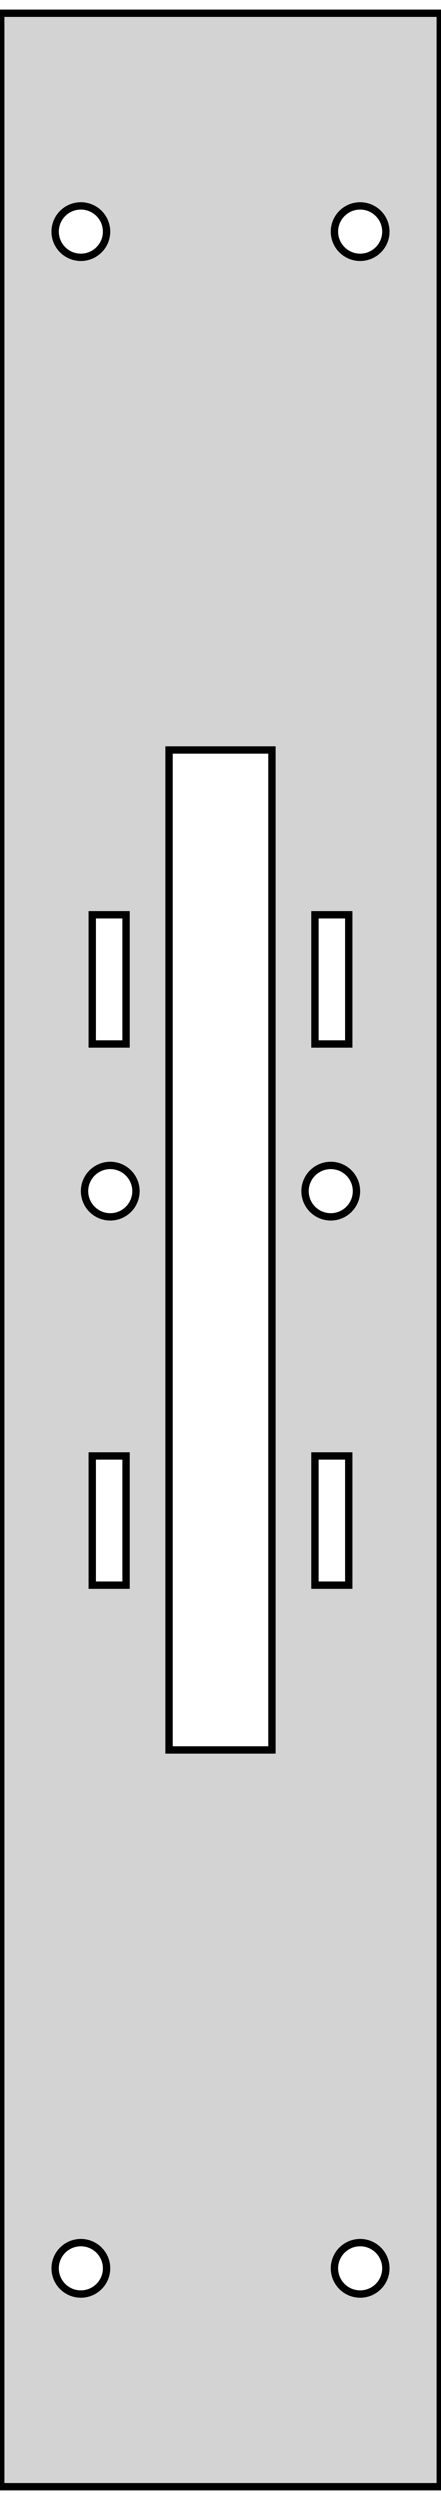 <?xml version="1.0" standalone="no"?>
<!DOCTYPE svg PUBLIC "-//W3C//DTD SVG 1.1//EN" "http://www.w3.org/Graphics/SVG/1.1/DTD/svg11.dtd">
<svg width="30mm" height="170mm" viewBox="-15 -85 30 170" xmlns="http://www.w3.org/2000/svg" version="1.1">
<title>OpenSCAD Model</title>
<path d="
M 14.95,-84.1 L -14.95,-84.1 L -14.95,84.1 L 14.95,84.1 z
M -9.672,-67.508 L -9.841,-67.534 L -10.008,-67.575 L -10.17,-67.633 L -10.325,-67.707 L -10.472,-67.795
 L -10.61,-67.897 L -10.737,-68.013 L -10.853,-68.14 L -10.955,-68.278 L -11.043,-68.425 L -11.117,-68.58
 L -11.175,-68.742 L -11.216,-68.909 L -11.242,-69.079 L -11.25,-69.25 L -11.242,-69.421 L -11.216,-69.591
 L -11.175,-69.758 L -11.117,-69.92 L -11.043,-70.075 L -10.955,-70.222 L -10.853,-70.36 L -10.737,-70.487
 L -10.61,-70.603 L -10.472,-70.705 L -10.325,-70.793 L -10.17,-70.867 L -10.008,-70.925 L -9.841,-70.966
 L -9.672,-70.992 L -9.5,-71 L -9.328,-70.992 L -9.159,-70.966 L -8.992,-70.925 L -8.83,-70.867
 L -8.675,-70.793 L -8.528,-70.705 L -8.39,-70.603 L -8.263,-70.487 L -8.147,-70.36 L -8.045,-70.222
 L -7.957,-70.075 L -7.883,-69.92 L -7.825,-69.758 L -7.784,-69.591 L -7.758,-69.421 L -7.75,-69.25
 L -7.758,-69.079 L -7.784,-68.909 L -7.825,-68.742 L -7.883,-68.58 L -7.957,-68.425 L -8.045,-68.278
 L -8.147,-68.14 L -8.263,-68.013 L -8.39,-67.897 L -8.528,-67.795 L -8.675,-67.707 L -8.83,-67.633
 L -8.992,-67.575 L -9.159,-67.534 L -9.328,-67.508 L -9.5,-67.5 z
M 9.328,-67.508 L 9.159,-67.534 L 8.992,-67.575 L 8.83,-67.633 L 8.675,-67.707 L 8.528,-67.795
 L 8.39,-67.897 L 8.263,-68.013 L 8.147,-68.14 L 8.045,-68.278 L 7.957,-68.425 L 7.883,-68.58
 L 7.825,-68.742 L 7.784,-68.909 L 7.758,-69.079 L 7.75,-69.25 L 7.758,-69.421 L 7.784,-69.591
 L 7.825,-69.758 L 7.883,-69.92 L 7.957,-70.075 L 8.045,-70.222 L 8.147,-70.36 L 8.263,-70.487
 L 8.39,-70.603 L 8.528,-70.705 L 8.675,-70.793 L 8.83,-70.867 L 8.992,-70.925 L 9.159,-70.966
 L 9.328,-70.992 L 9.5,-71 L 9.672,-70.992 L 9.841,-70.966 L 10.008,-70.925 L 10.17,-70.867
 L 10.325,-70.793 L 10.472,-70.705 L 10.61,-70.603 L 10.737,-70.487 L 10.853,-70.36 L 10.955,-70.222
 L 11.043,-70.075 L 11.117,-69.92 L 11.175,-69.758 L 11.216,-69.591 L 11.242,-69.421 L 11.25,-69.25
 L 11.242,-69.079 L 11.216,-68.909 L 11.175,-68.742 L 11.117,-68.58 L 11.043,-68.425 L 10.955,-68.278
 L 10.853,-68.14 L 10.737,-68.013 L 10.61,-67.897 L 10.472,-67.795 L 10.325,-67.707 L 10.17,-67.633
 L 10.008,-67.575 L 9.841,-67.534 L 9.672,-67.508 L 9.5,-67.5 z
M -3.5,34 L -3.5,-34 L 3.5,-34 L 3.5,34 z
M -8.725,-14.007 L -8.725,-22.793 L -6.425,-22.793 L -6.425,-14.007 z
M 6.425,-14.007 L 6.425,-22.793 L 8.725,-22.793 L 8.725,-14.007 z
M -7.672,-2.258 L -7.841,-2.284 L -8.008,-2.325 L -8.17,-2.383 L -8.325,-2.457 L -8.472,-2.545
 L -8.61,-2.647 L -8.737,-2.763 L -8.853,-2.89 L -8.955,-3.028 L -9.043,-3.175 L -9.117,-3.33
 L -9.175,-3.492 L -9.216,-3.659 L -9.242,-3.828 L -9.25,-4 L -9.242,-4.172 L -9.216,-4.341
 L -9.175,-4.508 L -9.117,-4.67 L -9.043,-4.825 L -8.955,-4.972 L -8.853,-5.11 L -8.737,-5.237
 L -8.61,-5.353 L -8.472,-5.455 L -8.325,-5.543 L -8.17,-5.617 L -8.008,-5.675 L -7.841,-5.716
 L -7.672,-5.742 L -7.5,-5.75 L -7.328,-5.742 L -7.159,-5.716 L -6.992,-5.675 L -6.83,-5.617
 L -6.675,-5.543 L -6.528,-5.455 L -6.39,-5.353 L -6.263,-5.237 L -6.147,-5.11 L -6.045,-4.972
 L -5.957,-4.825 L -5.883,-4.67 L -5.825,-4.508 L -5.784,-4.341 L -5.758,-4.172 L -5.75,-4
 L -5.758,-3.828 L -5.784,-3.659 L -5.825,-3.492 L -5.883,-3.33 L -5.957,-3.175 L -6.045,-3.028
 L -6.147,-2.89 L -6.263,-2.763 L -6.39,-2.647 L -6.528,-2.545 L -6.675,-2.457 L -6.83,-2.383
 L -6.992,-2.325 L -7.159,-2.284 L -7.328,-2.258 L -7.5,-2.25 z
M 7.328,-2.258 L 7.159,-2.284 L 6.992,-2.325 L 6.83,-2.383 L 6.675,-2.457 L 6.528,-2.545
 L 6.39,-2.647 L 6.263,-2.763 L 6.147,-2.89 L 6.045,-3.028 L 5.957,-3.175 L 5.883,-3.33
 L 5.825,-3.492 L 5.784,-3.659 L 5.758,-3.828 L 5.75,-4 L 5.758,-4.172 L 5.784,-4.341
 L 5.825,-4.508 L 5.883,-4.67 L 5.957,-4.825 L 6.045,-4.972 L 6.147,-5.11 L 6.263,-5.237
 L 6.39,-5.353 L 6.528,-5.455 L 6.675,-5.543 L 6.83,-5.617 L 6.992,-5.675 L 7.159,-5.716
 L 7.328,-5.742 L 7.5,-5.75 L 7.672,-5.742 L 7.841,-5.716 L 8.008,-5.675 L 8.17,-5.617
 L 8.325,-5.543 L 8.472,-5.455 L 8.61,-5.353 L 8.737,-5.237 L 8.853,-5.11 L 8.955,-4.972
 L 9.043,-4.825 L 9.117,-4.67 L 9.175,-4.508 L 9.216,-4.341 L 9.242,-4.172 L 9.25,-4
 L 9.242,-3.828 L 9.216,-3.659 L 9.175,-3.492 L 9.117,-3.33 L 9.043,-3.175 L 8.955,-3.028
 L 8.853,-2.89 L 8.737,-2.763 L 8.61,-2.647 L 8.472,-2.545 L 8.325,-2.457 L 8.17,-2.383
 L 8.008,-2.325 L 7.841,-2.284 L 7.672,-2.258 L 7.5,-2.25 z
M -8.725,22.793 L -8.725,14.007 L -6.425,14.007 L -6.425,22.793 z
M 6.425,22.793 L 6.425,14.007 L 8.725,14.007 L 8.725,22.793 z
M -9.672,70.992 L -9.841,70.966 L -10.008,70.925 L -10.17,70.867 L -10.325,70.793 L -10.472,70.705
 L -10.61,70.603 L -10.737,70.487 L -10.853,70.36 L -10.955,70.222 L -11.043,70.075 L -11.117,69.92
 L -11.175,69.758 L -11.216,69.591 L -11.242,69.421 L -11.25,69.25 L -11.242,69.079 L -11.216,68.909
 L -11.175,68.742 L -11.117,68.58 L -11.043,68.425 L -10.955,68.278 L -10.853,68.14 L -10.737,68.013
 L -10.61,67.897 L -10.472,67.795 L -10.325,67.707 L -10.17,67.633 L -10.008,67.575 L -9.841,67.534
 L -9.672,67.508 L -9.5,67.5 L -9.328,67.508 L -9.159,67.534 L -8.992,67.575 L -8.83,67.633
 L -8.675,67.707 L -8.528,67.795 L -8.39,67.897 L -8.263,68.013 L -8.147,68.14 L -8.045,68.278
 L -7.957,68.425 L -7.883,68.58 L -7.825,68.742 L -7.784,68.909 L -7.758,69.079 L -7.75,69.25
 L -7.758,69.421 L -7.784,69.591 L -7.825,69.758 L -7.883,69.92 L -7.957,70.075 L -8.045,70.222
 L -8.147,70.36 L -8.263,70.487 L -8.39,70.603 L -8.528,70.705 L -8.675,70.793 L -8.83,70.867
 L -8.992,70.925 L -9.159,70.966 L -9.328,70.992 L -9.5,71 z
M 9.328,70.992 L 9.159,70.966 L 8.992,70.925 L 8.83,70.867 L 8.675,70.793 L 8.528,70.705
 L 8.39,70.603 L 8.263,70.487 L 8.147,70.36 L 8.045,70.222 L 7.957,70.075 L 7.883,69.92
 L 7.825,69.758 L 7.784,69.591 L 7.758,69.421 L 7.75,69.25 L 7.758,69.079 L 7.784,68.909
 L 7.825,68.742 L 7.883,68.58 L 7.957,68.425 L 8.045,68.278 L 8.147,68.14 L 8.263,68.013
 L 8.39,67.897 L 8.528,67.795 L 8.675,67.707 L 8.83,67.633 L 8.992,67.575 L 9.159,67.534
 L 9.328,67.508 L 9.5,67.5 L 9.672,67.508 L 9.841,67.534 L 10.008,67.575 L 10.17,67.633
 L 10.325,67.707 L 10.472,67.795 L 10.61,67.897 L 10.737,68.013 L 10.853,68.14 L 10.955,68.278
 L 11.043,68.425 L 11.117,68.58 L 11.175,68.742 L 11.216,68.909 L 11.242,69.079 L 11.25,69.25
 L 11.242,69.421 L 11.216,69.591 L 11.175,69.758 L 11.117,69.92 L 11.043,70.075 L 10.955,70.222
 L 10.853,70.36 L 10.737,70.487 L 10.61,70.603 L 10.472,70.705 L 10.325,70.793 L 10.17,70.867
 L 10.008,70.925 L 9.841,70.966 L 9.672,70.992 L 9.5,71 z
" stroke="black" fill="lightgray" stroke-width="0.5"/>
</svg>
